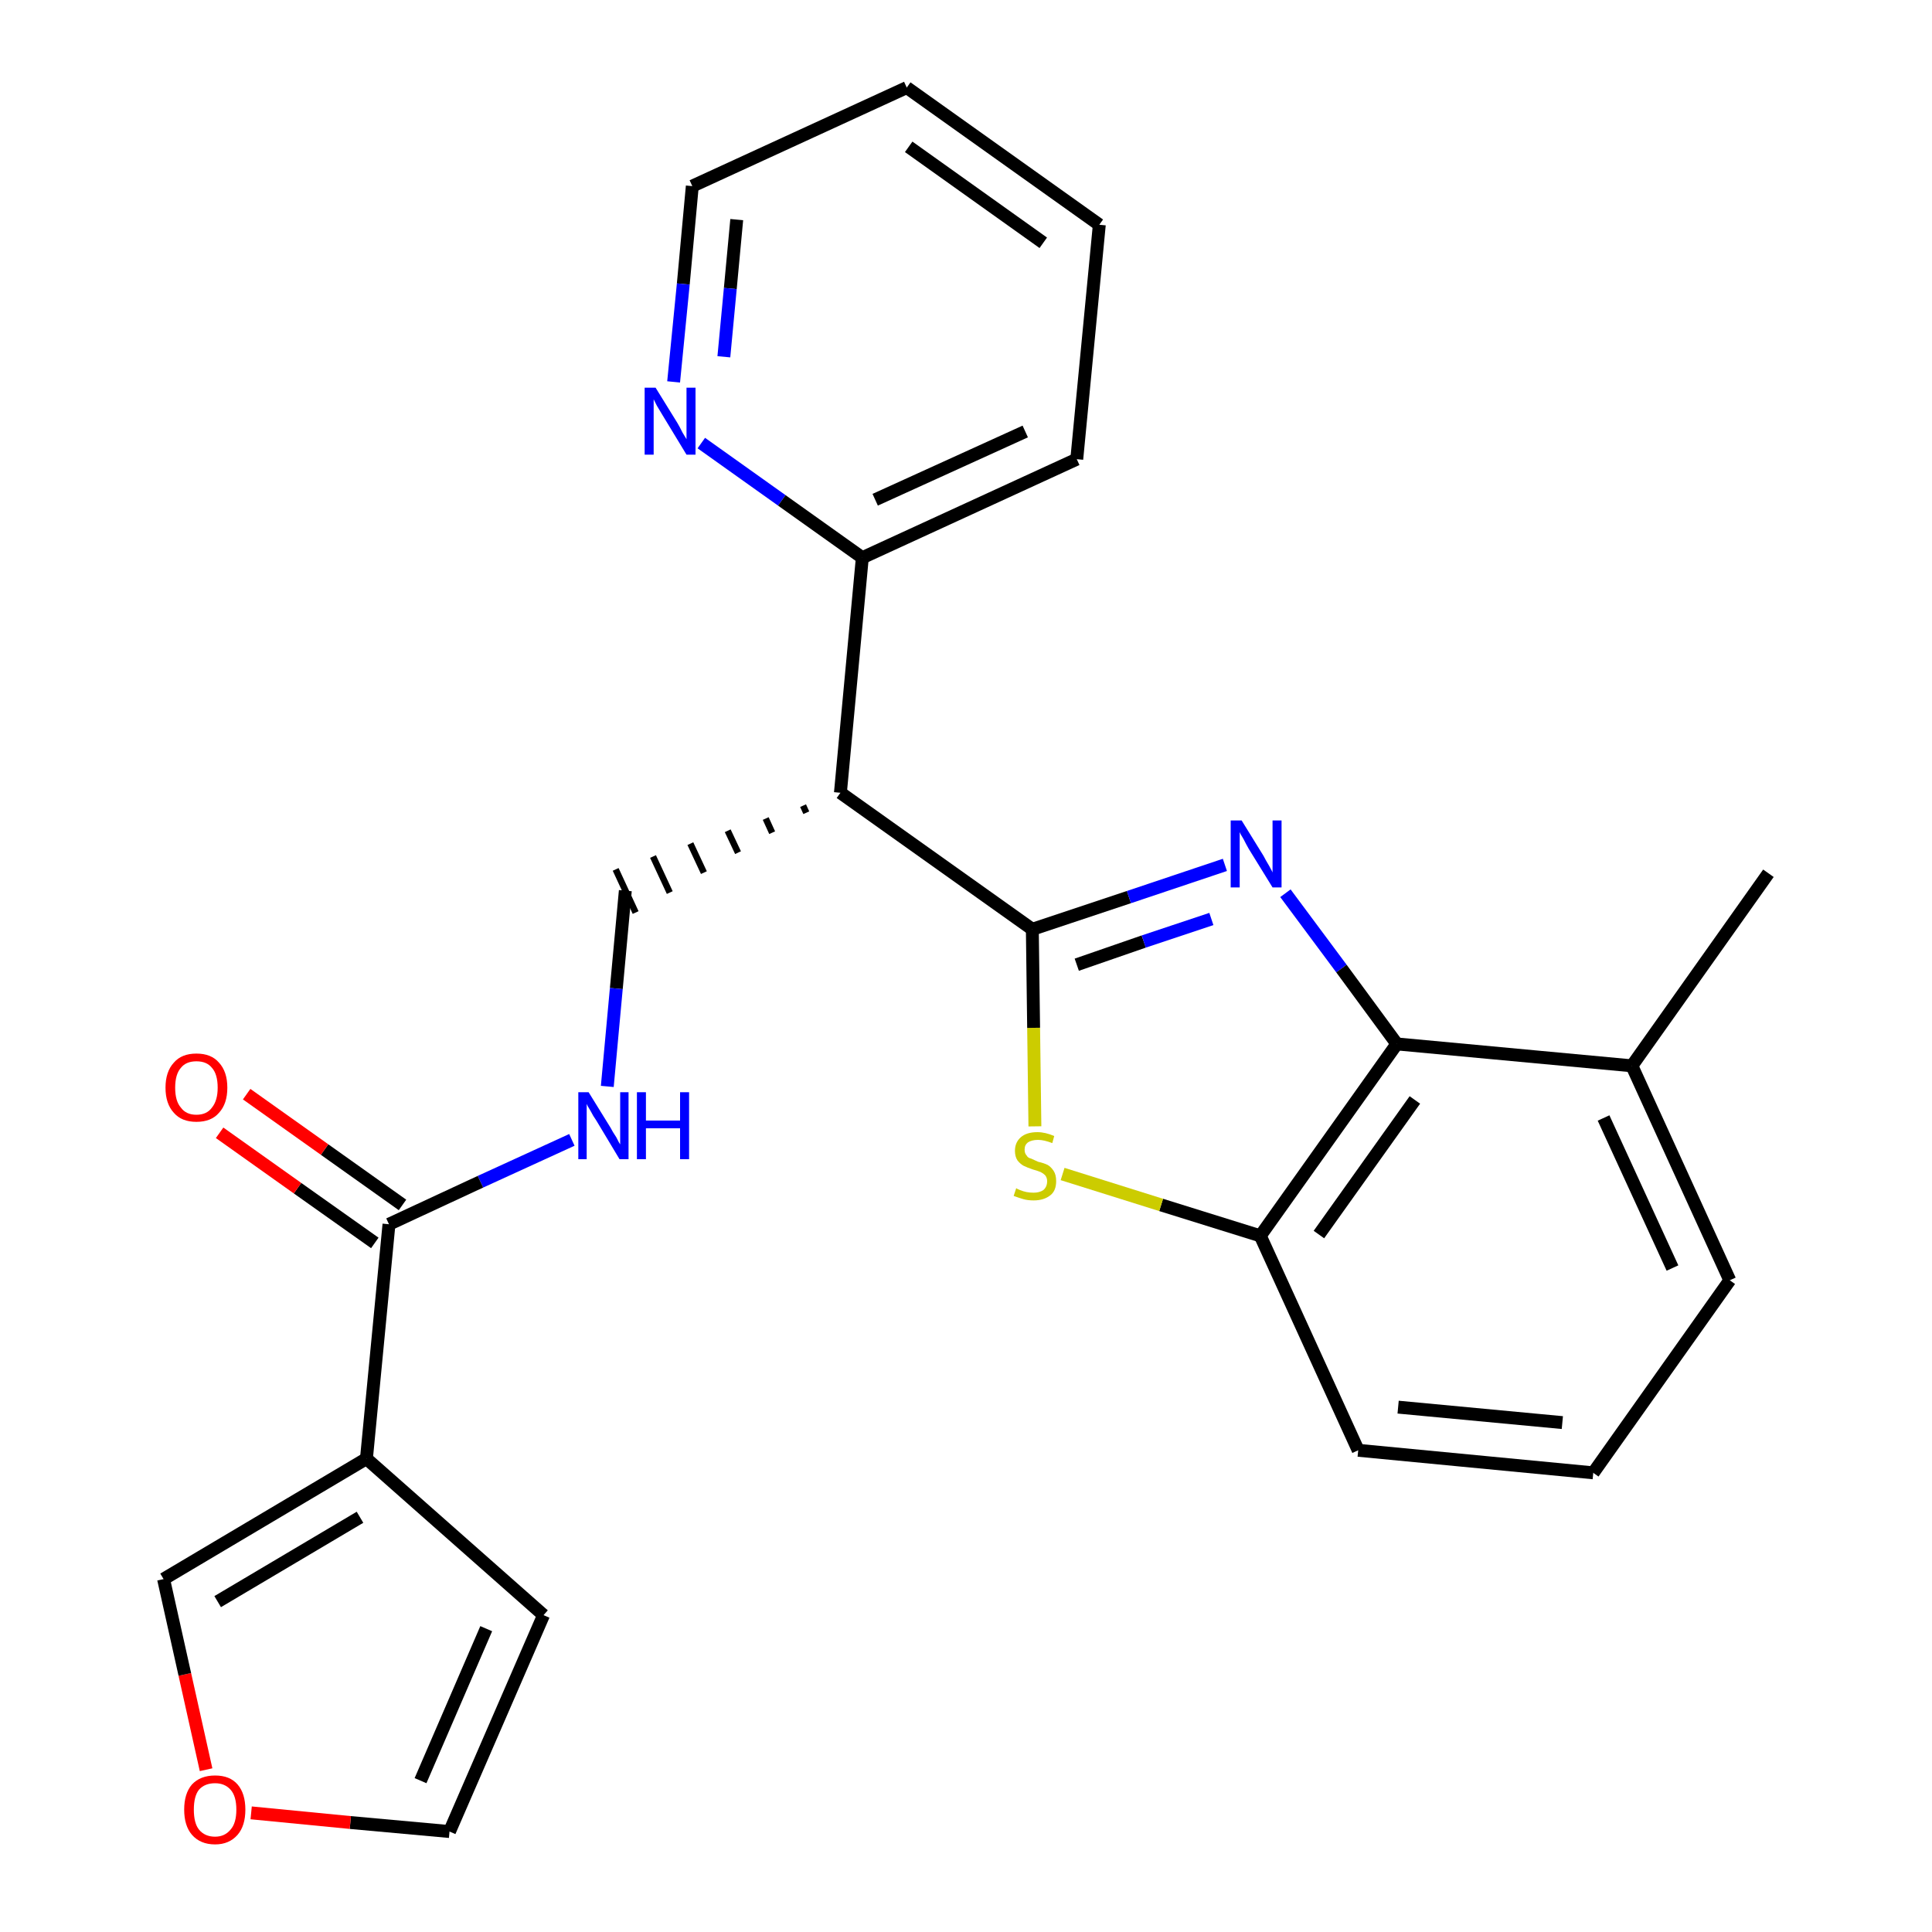 <?xml version='1.0' encoding='iso-8859-1'?>
<svg version='1.1' baseProfile='full'
              xmlns='http://www.w3.org/2000/svg'
                      xmlns:rdkit='http://www.rdkit.org/xml'
                      xmlns:xlink='http://www.w3.org/1999/xlink'
                  xml:space='preserve'
width='300px' height='300px' viewBox='0 0 300 300'>
<!-- END OF HEADER -->
<path class='bond-0 atom-0 atom-1' d='M 274.6,135.6 L 253.4,165.5' style='fill:none;fill-rule:evenodd;stroke:#000000;stroke-width:2.0px;stroke-linecap:butt;stroke-linejoin:miter;stroke-opacity:1' />
<path class='bond-1 atom-1 atom-2' d='M 253.4,165.5 L 268.6,198.8' style='fill:none;fill-rule:evenodd;stroke:#000000;stroke-width:2.0px;stroke-linecap:butt;stroke-linejoin:miter;stroke-opacity:1' />
<path class='bond-1 atom-1 atom-2' d='M 249.0,173.6 L 259.7,196.9' style='fill:none;fill-rule:evenodd;stroke:#000000;stroke-width:2.0px;stroke-linecap:butt;stroke-linejoin:miter;stroke-opacity:1' />
<path class='bond-25 atom-25 atom-1' d='M 216.9,162.1 L 253.4,165.5' style='fill:none;fill-rule:evenodd;stroke:#000000;stroke-width:2.0px;stroke-linecap:butt;stroke-linejoin:miter;stroke-opacity:1' />
<path class='bond-2 atom-2 atom-3' d='M 268.6,198.8 L 247.4,228.7' style='fill:none;fill-rule:evenodd;stroke:#000000;stroke-width:2.0px;stroke-linecap:butt;stroke-linejoin:miter;stroke-opacity:1' />
<path class='bond-3 atom-3 atom-4' d='M 247.4,228.7 L 210.9,225.2' style='fill:none;fill-rule:evenodd;stroke:#000000;stroke-width:2.0px;stroke-linecap:butt;stroke-linejoin:miter;stroke-opacity:1' />
<path class='bond-3 atom-3 atom-4' d='M 242.6,220.9 L 217.1,218.5' style='fill:none;fill-rule:evenodd;stroke:#000000;stroke-width:2.0px;stroke-linecap:butt;stroke-linejoin:miter;stroke-opacity:1' />
<path class='bond-4 atom-4 atom-5' d='M 210.9,225.2 L 195.7,191.9' style='fill:none;fill-rule:evenodd;stroke:#000000;stroke-width:2.0px;stroke-linecap:butt;stroke-linejoin:miter;stroke-opacity:1' />
<path class='bond-5 atom-5 atom-6' d='M 195.7,191.9 L 180.3,187.1' style='fill:none;fill-rule:evenodd;stroke:#000000;stroke-width:2.0px;stroke-linecap:butt;stroke-linejoin:miter;stroke-opacity:1' />
<path class='bond-5 atom-5 atom-6' d='M 180.3,187.1 L 165.0,182.3' style='fill:none;fill-rule:evenodd;stroke:#CCCC00;stroke-width:2.0px;stroke-linecap:butt;stroke-linejoin:miter;stroke-opacity:1' />
<path class='bond-26 atom-25 atom-5' d='M 216.9,162.1 L 195.7,191.9' style='fill:none;fill-rule:evenodd;stroke:#000000;stroke-width:2.0px;stroke-linecap:butt;stroke-linejoin:miter;stroke-opacity:1' />
<path class='bond-26 atom-25 atom-5' d='M 219.7,170.8 L 204.8,191.7' style='fill:none;fill-rule:evenodd;stroke:#000000;stroke-width:2.0px;stroke-linecap:butt;stroke-linejoin:miter;stroke-opacity:1' />
<path class='bond-6 atom-6 atom-7' d='M 160.7,174.9 L 160.5,159.6' style='fill:none;fill-rule:evenodd;stroke:#CCCC00;stroke-width:2.0px;stroke-linecap:butt;stroke-linejoin:miter;stroke-opacity:1' />
<path class='bond-6 atom-6 atom-7' d='M 160.5,159.6 L 160.3,144.3' style='fill:none;fill-rule:evenodd;stroke:#000000;stroke-width:2.0px;stroke-linecap:butt;stroke-linejoin:miter;stroke-opacity:1' />
<path class='bond-7 atom-7 atom-8' d='M 160.3,144.3 L 130.5,123.1' style='fill:none;fill-rule:evenodd;stroke:#000000;stroke-width:2.0px;stroke-linecap:butt;stroke-linejoin:miter;stroke-opacity:1' />
<path class='bond-23 atom-7 atom-24' d='M 160.3,144.3 L 175.3,139.3' style='fill:none;fill-rule:evenodd;stroke:#000000;stroke-width:2.0px;stroke-linecap:butt;stroke-linejoin:miter;stroke-opacity:1' />
<path class='bond-23 atom-7 atom-24' d='M 175.3,139.3 L 190.2,134.3' style='fill:none;fill-rule:evenodd;stroke:#0000FF;stroke-width:2.0px;stroke-linecap:butt;stroke-linejoin:miter;stroke-opacity:1' />
<path class='bond-23 atom-7 atom-24' d='M 167.2,149.8 L 177.6,146.2' style='fill:none;fill-rule:evenodd;stroke:#000000;stroke-width:2.0px;stroke-linecap:butt;stroke-linejoin:miter;stroke-opacity:1' />
<path class='bond-23 atom-7 atom-24' d='M 177.6,146.2 L 188.1,142.7' style='fill:none;fill-rule:evenodd;stroke:#0000FF;stroke-width:2.0px;stroke-linecap:butt;stroke-linejoin:miter;stroke-opacity:1' />
<path class='bond-8 atom-8 atom-9' d='M 124.7,125.1 L 125.2,126.2' style='fill:none;fill-rule:evenodd;stroke:#000000;stroke-width:1.0px;stroke-linecap:butt;stroke-linejoin:miter;stroke-opacity:1' />
<path class='bond-8 atom-8 atom-9' d='M 118.9,127.1 L 119.9,129.3' style='fill:none;fill-rule:evenodd;stroke:#000000;stroke-width:1.0px;stroke-linecap:butt;stroke-linejoin:miter;stroke-opacity:1' />
<path class='bond-8 atom-8 atom-9' d='M 113.0,129.0 L 114.6,132.4' style='fill:none;fill-rule:evenodd;stroke:#000000;stroke-width:1.0px;stroke-linecap:butt;stroke-linejoin:miter;stroke-opacity:1' />
<path class='bond-8 atom-8 atom-9' d='M 107.2,131.0 L 109.3,135.5' style='fill:none;fill-rule:evenodd;stroke:#000000;stroke-width:1.0px;stroke-linecap:butt;stroke-linejoin:miter;stroke-opacity:1' />
<path class='bond-8 atom-8 atom-9' d='M 101.4,133.0 L 104.0,138.6' style='fill:none;fill-rule:evenodd;stroke:#000000;stroke-width:1.0px;stroke-linecap:butt;stroke-linejoin:miter;stroke-opacity:1' />
<path class='bond-8 atom-8 atom-9' d='M 95.6,135.0 L 98.7,141.7' style='fill:none;fill-rule:evenodd;stroke:#000000;stroke-width:1.0px;stroke-linecap:butt;stroke-linejoin:miter;stroke-opacity:1' />
<path class='bond-17 atom-8 atom-18' d='M 130.5,123.1 L 133.9,86.6' style='fill:none;fill-rule:evenodd;stroke:#000000;stroke-width:2.0px;stroke-linecap:butt;stroke-linejoin:miter;stroke-opacity:1' />
<path class='bond-9 atom-9 atom-10' d='M 97.1,138.3 L 95.7,153.5' style='fill:none;fill-rule:evenodd;stroke:#000000;stroke-width:2.0px;stroke-linecap:butt;stroke-linejoin:miter;stroke-opacity:1' />
<path class='bond-9 atom-9 atom-10' d='M 95.7,153.5 L 94.3,168.7' style='fill:none;fill-rule:evenodd;stroke:#0000FF;stroke-width:2.0px;stroke-linecap:butt;stroke-linejoin:miter;stroke-opacity:1' />
<path class='bond-10 atom-10 atom-11' d='M 88.8,177.0 L 74.6,183.5' style='fill:none;fill-rule:evenodd;stroke:#0000FF;stroke-width:2.0px;stroke-linecap:butt;stroke-linejoin:miter;stroke-opacity:1' />
<path class='bond-10 atom-10 atom-11' d='M 74.6,183.5 L 60.4,190.1' style='fill:none;fill-rule:evenodd;stroke:#000000;stroke-width:2.0px;stroke-linecap:butt;stroke-linejoin:miter;stroke-opacity:1' />
<path class='bond-11 atom-11 atom-12' d='M 62.5,187.1 L 50.4,178.5' style='fill:none;fill-rule:evenodd;stroke:#000000;stroke-width:2.0px;stroke-linecap:butt;stroke-linejoin:miter;stroke-opacity:1' />
<path class='bond-11 atom-11 atom-12' d='M 50.4,178.5 L 38.3,169.9' style='fill:none;fill-rule:evenodd;stroke:#FF0000;stroke-width:2.0px;stroke-linecap:butt;stroke-linejoin:miter;stroke-opacity:1' />
<path class='bond-11 atom-11 atom-12' d='M 58.2,193.0 L 46.2,184.5' style='fill:none;fill-rule:evenodd;stroke:#000000;stroke-width:2.0px;stroke-linecap:butt;stroke-linejoin:miter;stroke-opacity:1' />
<path class='bond-11 atom-11 atom-12' d='M 46.2,184.5 L 34.1,175.9' style='fill:none;fill-rule:evenodd;stroke:#FF0000;stroke-width:2.0px;stroke-linecap:butt;stroke-linejoin:miter;stroke-opacity:1' />
<path class='bond-12 atom-11 atom-13' d='M 60.4,190.1 L 56.9,226.5' style='fill:none;fill-rule:evenodd;stroke:#000000;stroke-width:2.0px;stroke-linecap:butt;stroke-linejoin:miter;stroke-opacity:1' />
<path class='bond-13 atom-13 atom-14' d='M 56.9,226.5 L 84.4,250.8' style='fill:none;fill-rule:evenodd;stroke:#000000;stroke-width:2.0px;stroke-linecap:butt;stroke-linejoin:miter;stroke-opacity:1' />
<path class='bond-27 atom-17 atom-13' d='M 25.4,245.2 L 56.9,226.5' style='fill:none;fill-rule:evenodd;stroke:#000000;stroke-width:2.0px;stroke-linecap:butt;stroke-linejoin:miter;stroke-opacity:1' />
<path class='bond-27 atom-17 atom-13' d='M 33.8,248.7 L 55.9,235.6' style='fill:none;fill-rule:evenodd;stroke:#000000;stroke-width:2.0px;stroke-linecap:butt;stroke-linejoin:miter;stroke-opacity:1' />
<path class='bond-14 atom-14 atom-15' d='M 84.4,250.8 L 69.8,284.4' style='fill:none;fill-rule:evenodd;stroke:#000000;stroke-width:2.0px;stroke-linecap:butt;stroke-linejoin:miter;stroke-opacity:1' />
<path class='bond-14 atom-14 atom-15' d='M 75.5,252.9 L 65.3,276.5' style='fill:none;fill-rule:evenodd;stroke:#000000;stroke-width:2.0px;stroke-linecap:butt;stroke-linejoin:miter;stroke-opacity:1' />
<path class='bond-15 atom-15 atom-16' d='M 69.8,284.4 L 54.4,283.0' style='fill:none;fill-rule:evenodd;stroke:#000000;stroke-width:2.0px;stroke-linecap:butt;stroke-linejoin:miter;stroke-opacity:1' />
<path class='bond-15 atom-15 atom-16' d='M 54.4,283.0 L 39.0,281.5' style='fill:none;fill-rule:evenodd;stroke:#FF0000;stroke-width:2.0px;stroke-linecap:butt;stroke-linejoin:miter;stroke-opacity:1' />
<path class='bond-16 atom-16 atom-17' d='M 32.0,274.8 L 28.7,260.0' style='fill:none;fill-rule:evenodd;stroke:#FF0000;stroke-width:2.0px;stroke-linecap:butt;stroke-linejoin:miter;stroke-opacity:1' />
<path class='bond-16 atom-16 atom-17' d='M 28.7,260.0 L 25.4,245.2' style='fill:none;fill-rule:evenodd;stroke:#000000;stroke-width:2.0px;stroke-linecap:butt;stroke-linejoin:miter;stroke-opacity:1' />
<path class='bond-18 atom-18 atom-19' d='M 133.9,86.6 L 167.2,71.3' style='fill:none;fill-rule:evenodd;stroke:#000000;stroke-width:2.0px;stroke-linecap:butt;stroke-linejoin:miter;stroke-opacity:1' />
<path class='bond-18 atom-18 atom-19' d='M 135.9,77.6 L 159.2,67.0' style='fill:none;fill-rule:evenodd;stroke:#000000;stroke-width:2.0px;stroke-linecap:butt;stroke-linejoin:miter;stroke-opacity:1' />
<path class='bond-28 atom-23 atom-18' d='M 108.9,68.8 L 121.4,77.7' style='fill:none;fill-rule:evenodd;stroke:#0000FF;stroke-width:2.0px;stroke-linecap:butt;stroke-linejoin:miter;stroke-opacity:1' />
<path class='bond-28 atom-23 atom-18' d='M 121.4,77.7 L 133.9,86.6' style='fill:none;fill-rule:evenodd;stroke:#000000;stroke-width:2.0px;stroke-linecap:butt;stroke-linejoin:miter;stroke-opacity:1' />
<path class='bond-19 atom-19 atom-20' d='M 167.2,71.3 L 170.7,34.9' style='fill:none;fill-rule:evenodd;stroke:#000000;stroke-width:2.0px;stroke-linecap:butt;stroke-linejoin:miter;stroke-opacity:1' />
<path class='bond-20 atom-20 atom-21' d='M 170.7,34.9 L 140.8,13.6' style='fill:none;fill-rule:evenodd;stroke:#000000;stroke-width:2.0px;stroke-linecap:butt;stroke-linejoin:miter;stroke-opacity:1' />
<path class='bond-20 atom-20 atom-21' d='M 162.0,37.7 L 141.1,22.8' style='fill:none;fill-rule:evenodd;stroke:#000000;stroke-width:2.0px;stroke-linecap:butt;stroke-linejoin:miter;stroke-opacity:1' />
<path class='bond-21 atom-21 atom-22' d='M 140.8,13.6 L 107.5,28.9' style='fill:none;fill-rule:evenodd;stroke:#000000;stroke-width:2.0px;stroke-linecap:butt;stroke-linejoin:miter;stroke-opacity:1' />
<path class='bond-22 atom-22 atom-23' d='M 107.5,28.9 L 106.1,44.1' style='fill:none;fill-rule:evenodd;stroke:#000000;stroke-width:2.0px;stroke-linecap:butt;stroke-linejoin:miter;stroke-opacity:1' />
<path class='bond-22 atom-22 atom-23' d='M 106.1,44.1 L 104.6,59.3' style='fill:none;fill-rule:evenodd;stroke:#0000FF;stroke-width:2.0px;stroke-linecap:butt;stroke-linejoin:miter;stroke-opacity:1' />
<path class='bond-22 atom-22 atom-23' d='M 114.4,34.1 L 113.4,44.8' style='fill:none;fill-rule:evenodd;stroke:#000000;stroke-width:2.0px;stroke-linecap:butt;stroke-linejoin:miter;stroke-opacity:1' />
<path class='bond-22 atom-22 atom-23' d='M 113.4,44.8 L 112.4,55.4' style='fill:none;fill-rule:evenodd;stroke:#0000FF;stroke-width:2.0px;stroke-linecap:butt;stroke-linejoin:miter;stroke-opacity:1' />
<path class='bond-24 atom-24 atom-25' d='M 199.6,138.7 L 208.3,150.4' style='fill:none;fill-rule:evenodd;stroke:#0000FF;stroke-width:2.0px;stroke-linecap:butt;stroke-linejoin:miter;stroke-opacity:1' />
<path class='bond-24 atom-24 atom-25' d='M 208.3,150.4 L 216.9,162.1' style='fill:none;fill-rule:evenodd;stroke:#000000;stroke-width:2.0px;stroke-linecap:butt;stroke-linejoin:miter;stroke-opacity:1' />
<path  class='atom-6' d='M 157.8 184.5
Q 157.9 184.6, 158.4 184.8
Q 158.9 185.0, 159.4 185.1
Q 159.9 185.2, 160.5 185.2
Q 161.4 185.2, 162.0 184.8
Q 162.6 184.3, 162.6 183.4
Q 162.6 182.9, 162.3 182.5
Q 162.0 182.2, 161.6 182.0
Q 161.1 181.8, 160.4 181.6
Q 159.5 181.3, 158.9 181.0
Q 158.4 180.7, 158.0 180.2
Q 157.6 179.6, 157.6 178.7
Q 157.6 177.4, 158.5 176.6
Q 159.4 175.8, 161.1 175.8
Q 162.3 175.8, 163.7 176.4
L 163.4 177.5
Q 162.1 177.0, 161.2 177.0
Q 160.2 177.0, 159.6 177.4
Q 159.1 177.8, 159.1 178.5
Q 159.1 179.1, 159.4 179.4
Q 159.6 179.8, 160.1 179.9
Q 160.5 180.1, 161.2 180.4
Q 162.1 180.6, 162.7 180.9
Q 163.2 181.2, 163.6 181.8
Q 164.0 182.4, 164.0 183.4
Q 164.0 184.9, 163.1 185.6
Q 162.1 186.4, 160.5 186.4
Q 159.6 186.4, 158.9 186.2
Q 158.2 186.0, 157.4 185.7
L 157.8 184.5
' fill='#CCCC00'/>
<path  class='atom-10' d='M 91.4 169.6
L 94.8 175.1
Q 95.1 175.7, 95.7 176.6
Q 96.2 177.6, 96.3 177.7
L 96.3 169.6
L 97.6 169.6
L 97.6 180.0
L 96.2 180.0
L 92.6 174.0
Q 92.1 173.3, 91.7 172.5
Q 91.2 171.7, 91.1 171.4
L 91.1 180.0
L 89.8 180.0
L 89.8 169.6
L 91.4 169.6
' fill='#0000FF'/>
<path  class='atom-10' d='M 98.9 169.6
L 100.3 169.6
L 100.3 174.0
L 105.6 174.0
L 105.6 169.6
L 107.0 169.6
L 107.0 180.0
L 105.6 180.0
L 105.6 175.2
L 100.3 175.2
L 100.3 180.0
L 98.9 180.0
L 98.9 169.6
' fill='#0000FF'/>
<path  class='atom-12' d='M 25.7 168.9
Q 25.7 166.4, 27.0 165.0
Q 28.2 163.6, 30.5 163.6
Q 32.8 163.6, 34.0 165.0
Q 35.3 166.4, 35.3 168.9
Q 35.3 171.4, 34.0 172.8
Q 32.8 174.2, 30.5 174.2
Q 28.2 174.2, 27.0 172.8
Q 25.7 171.4, 25.7 168.9
M 30.5 173.1
Q 32.1 173.1, 32.9 172.0
Q 33.8 170.9, 33.8 168.9
Q 33.8 166.8, 32.9 165.8
Q 32.1 164.8, 30.5 164.8
Q 28.9 164.8, 28.1 165.8
Q 27.2 166.8, 27.2 168.9
Q 27.2 171.0, 28.1 172.0
Q 28.9 173.1, 30.5 173.1
' fill='#FF0000'/>
<path  class='atom-16' d='M 28.6 281.0
Q 28.6 278.5, 29.8 277.1
Q 31.1 275.7, 33.4 275.7
Q 35.7 275.7, 36.9 277.1
Q 38.1 278.5, 38.1 281.0
Q 38.1 283.5, 36.9 284.9
Q 35.6 286.4, 33.4 286.4
Q 31.1 286.4, 29.8 284.9
Q 28.6 283.5, 28.6 281.0
M 33.4 285.2
Q 34.9 285.2, 35.8 284.1
Q 36.7 283.1, 36.7 281.0
Q 36.7 278.9, 35.8 277.9
Q 34.9 276.9, 33.4 276.9
Q 31.8 276.9, 30.9 277.9
Q 30.1 278.9, 30.1 281.0
Q 30.1 283.1, 30.9 284.1
Q 31.8 285.2, 33.4 285.2
' fill='#FF0000'/>
<path  class='atom-23' d='M 101.8 60.2
L 105.2 65.7
Q 105.5 66.2, 106.0 67.2
Q 106.6 68.2, 106.6 68.2
L 106.6 60.2
L 108.0 60.2
L 108.0 70.6
L 106.6 70.6
L 102.9 64.5
Q 102.5 63.8, 102.0 63.0
Q 101.6 62.2, 101.5 62.0
L 101.5 70.6
L 100.1 70.6
L 100.1 60.2
L 101.8 60.2
' fill='#0000FF'/>
<path  class='atom-24' d='M 192.8 127.4
L 196.2 132.9
Q 196.5 133.5, 197.1 134.5
Q 197.6 135.4, 197.6 135.5
L 197.6 127.4
L 199.0 127.4
L 199.0 137.8
L 197.6 137.8
L 193.9 131.8
Q 193.5 131.1, 193.1 130.3
Q 192.6 129.5, 192.5 129.2
L 192.5 137.8
L 191.1 137.8
L 191.1 127.4
L 192.8 127.4
' fill='#0000FF'/>
</svg>

